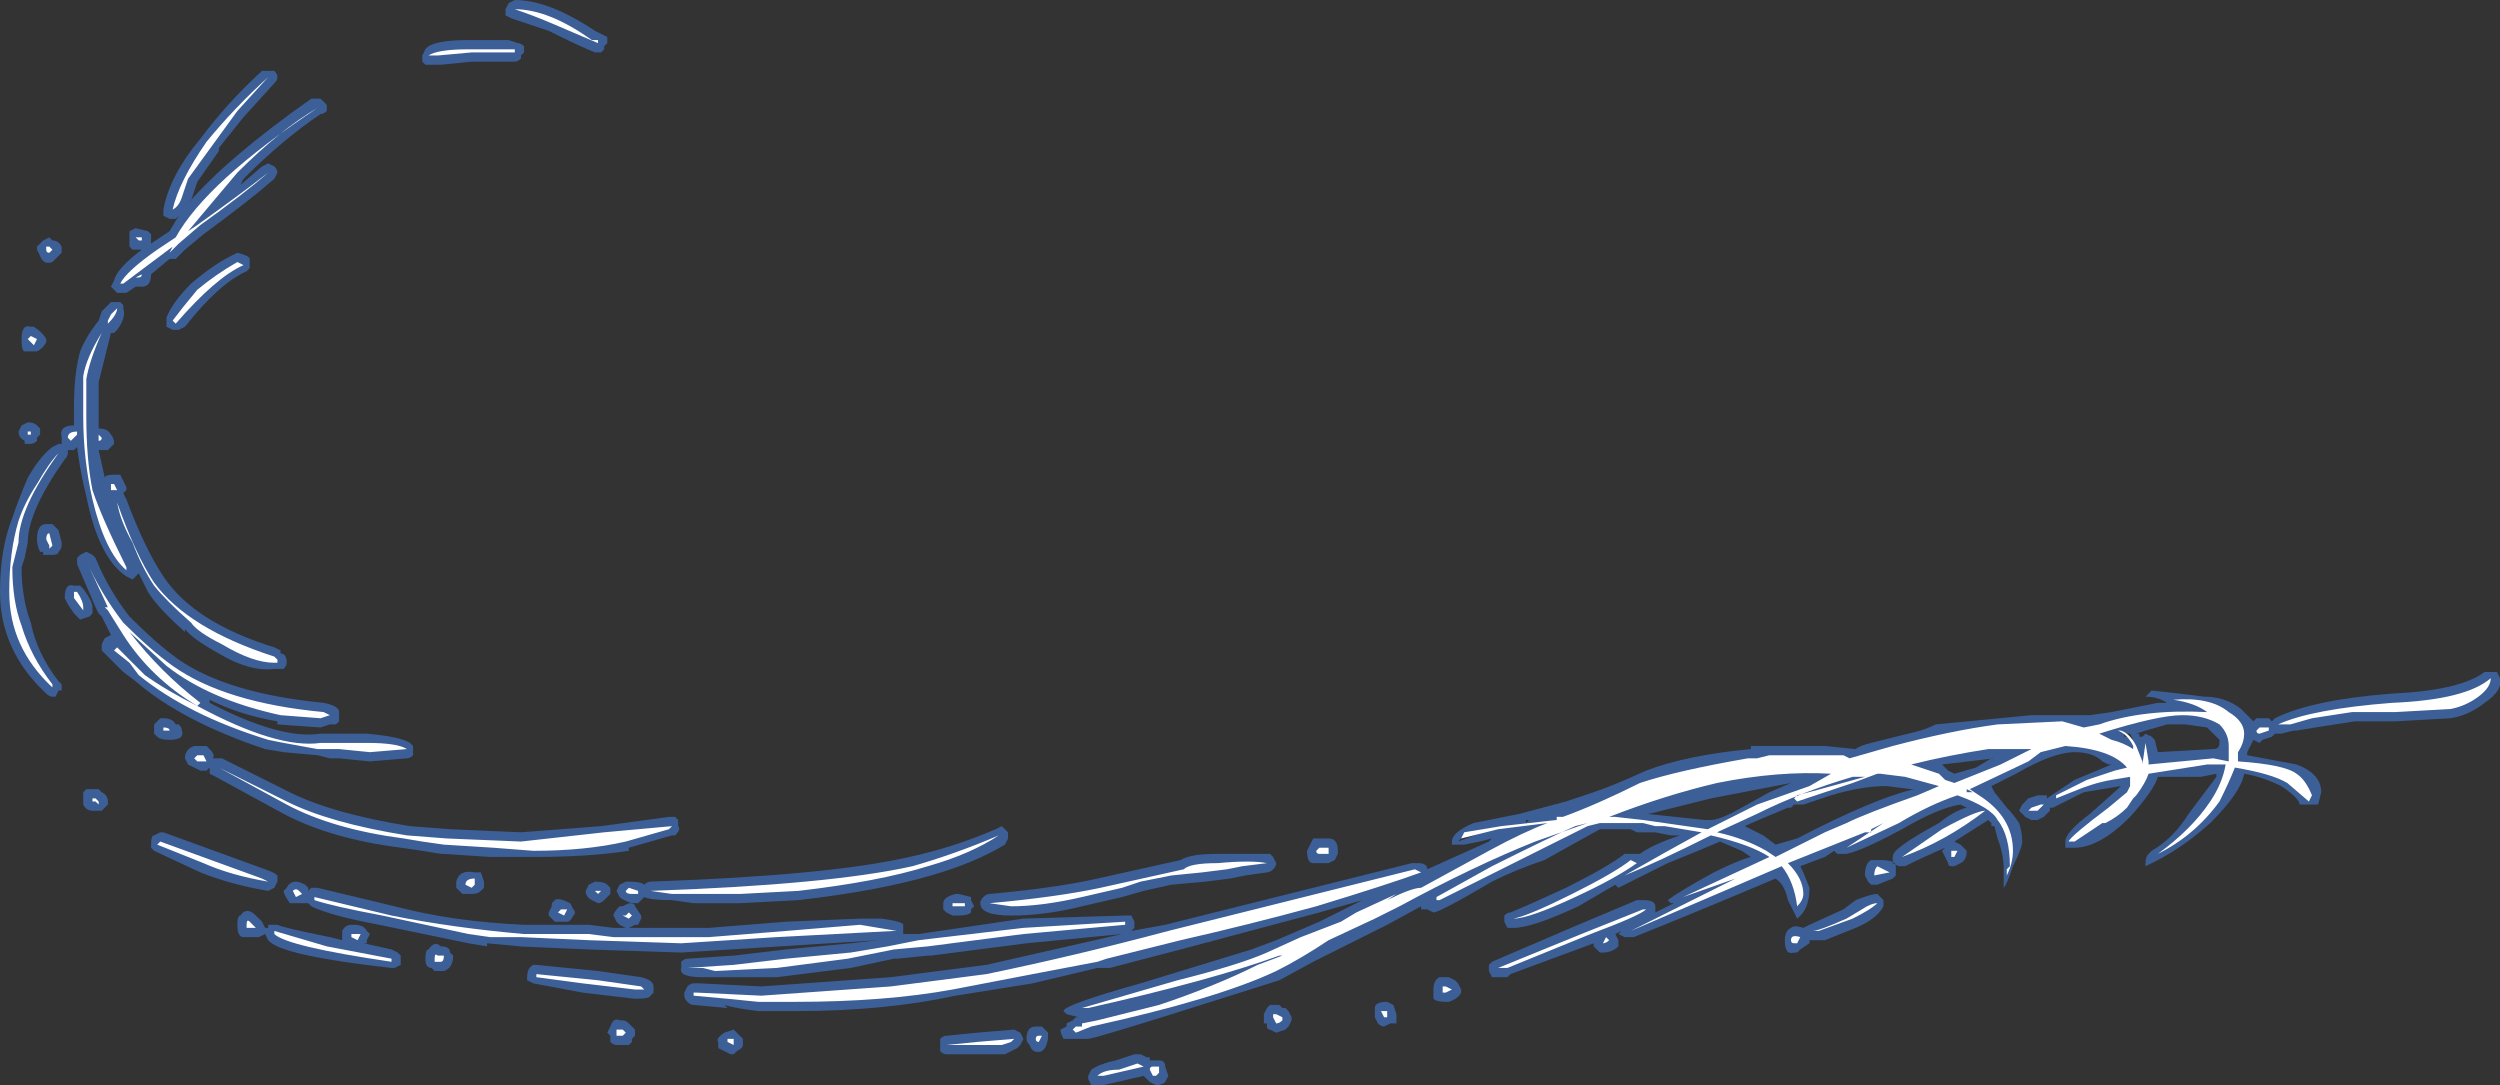 <?xml version="1.0" encoding="UTF-8" standalone="no"?>
<svg xmlns:ffdec="https://www.free-decompiler.com/flash" xmlns:xlink="http://www.w3.org/1999/xlink" ffdec:objectType="shape" height="17.6px" width="40.55px" xmlns="http://www.w3.org/2000/svg">
  <rect width="100%" height="100%" fill="#333333" stroke="none"/>
  <g transform="matrix(1.0, 0.0, 0.0, 1.0, 10.45, 21.1)">
    <path d="M5.9 -7.6 L5.9 -7.5 5.85 -7.4 Q5.35 -7.1 4.65 -6.9 3.8 -6.65 2.5 -6.5 L1.55 -6.45 0.8 -6.45 0.45 -6.5 Q0.1 -6.5 0.0 -6.55 L-0.1 -6.45 -0.2 -6.45 Q-0.35 -6.5 -0.4 -6.55 L-0.45 -6.65 -0.4 -6.75 -0.3 -6.8 -0.25 -6.8 Q-0.05 -6.8 0.0 -6.75 0.05 -6.8 0.1 -6.8 3.0 -6.9 4.3 -7.2 5.0 -7.35 5.7 -7.65 L5.8 -7.7 5.9 -7.6 M9.3 -7.25 L10.15 -7.25 10.2 -7.2 10.25 -7.1 Q10.25 -7.05 10.2 -7.0 10.15 -6.95 10.1 -6.95 L9.75 -6.9 9.5 -6.85 9.1 -6.8 8.55 -6.75 8.1 -6.65 7.75 -6.55 7.1 -6.4 Q6.5 -6.25 5.95 -6.25 5.45 -6.25 5.45 -6.45 5.45 -6.5 5.5 -6.55 5.55 -6.6 5.6 -6.6 6.7 -6.7 7.35 -6.85 L8.7 -7.15 Q8.85 -7.25 9.3 -7.25 M10.85 -7.5 L11.1 -7.5 Q11.25 -7.5 11.25 -7.3 L11.25 -7.25 11.2 -7.15 11.1 -7.1 10.85 -7.1 Q10.75 -7.1 10.75 -7.3 L10.85 -7.5 M0.45 -7.55 L-0.25 -7.35 -0.25 -7.3 Q-0.9 -7.2 -1.8 -7.2 L-2.5 -7.2 -3.25 -7.25 -3.3 -7.25 -3.6 -7.3 -3.95 -7.35 Q-5.1 -7.5 -5.85 -7.9 L-6.95 -8.5 -7.05 -8.55 -7.05 -8.65 -7.1 -8.6 -7.2 -8.6 -7.4 -8.7 -7.45 -8.8 Q-7.45 -8.95 -7.3 -9.0 L-7.1 -9.0 -7.05 -8.95 Q-6.95 -8.85 -7.0 -8.8 L-6.85 -8.8 -5.75 -8.25 Q-5.05 -7.9 -3.8 -7.7 L-3.15 -7.65 -2.0 -7.6 -0.7 -7.7 0.4 -7.85 0.5 -7.85 0.55 -7.8 0.55 -7.7 Q0.6 -7.65 0.5 -7.55 L0.45 -7.55 M5.35 -6.4 L5.3 -6.35 5.3 -6.3 Q5.25 -6.25 5.1 -6.25 L5.0 -6.25 4.9 -6.3 4.85 -6.35 4.85 -6.45 Q4.85 -6.55 5.05 -6.6 L5.1 -6.6 5.3 -6.55 5.3 -6.5 5.35 -6.4 M4.6 -5.6 L4.1 -5.55 4.05 -5.55 3.35 -5.4 2.15 -5.25 0.95 -5.25 Q0.55 -5.25 0.6 -5.4 0.6 -5.45 0.6 -5.5 0.65 -5.55 0.7 -5.55 L1.45 -5.6 2.3 -5.7 3.35 -5.8 3.8 -5.85 0.6 -5.65 -0.9 -5.7 -2.05 -5.75 -2.0 -5.75 -2.55 -5.8 -2.55 -5.75 -2.85 -5.8 -4.3 -6.1 Q-5.1 -6.25 -5.4 -6.4 L-5.45 -6.45 -5.75 -6.45 Q-5.85 -6.6 -5.85 -6.65 L-5.8 -6.7 Q-5.75 -6.8 -5.65 -6.8 -5.6 -6.8 -5.5 -6.75 L-5.45 -6.7 -5.45 -6.65 -5.4 -6.7 -5.3 -6.7 -4.05 -6.4 Q-3.1 -6.15 -1.95 -6.1 L-0.9 -6.1 -0.5 -6.05 -0.3 -6.05 -0.4 -6.1 -0.45 -6.15 -0.5 -6.25 Q-0.5 -6.3 -0.4 -6.4 L-0.35 -6.4 -0.25 -6.45 Q-0.15 -6.45 -0.15 -6.4 L-0.05 -6.25 -0.05 -6.2 -0.1 -6.1 -0.15 -6.1 -0.25 -6.05 1.05 -6.05 2.3 -6.15 3.5 -6.2 3.85 -6.2 Q4.2 -6.15 4.2 -6.1 L4.2 -5.95 4.45 -5.95 6.15 -6.2 7.8 -6.25 7.9 -6.25 7.95 -6.15 7.95 -6.05 7.9 -6.0 8.45 -6.1 12.45 -7.1 12.55 -7.1 Q12.7 -7.1 12.7 -7.0 L13.7 -7.45 13.75 -7.5 13.55 -7.45 13.3 -7.4 13.1 -7.4 13.1 -7.45 Q13.1 -7.6 13.45 -7.75 L14.2 -7.9 14.95 -8.1 15.4 -8.25 Q15.7 -8.35 16.25 -8.6 16.9 -8.85 17.95 -8.95 L17.95 -9.0 19.15 -9.0 19.65 -8.95 Q19.7 -9.0 19.9 -9.05 L20.5 -9.2 Q20.75 -9.25 20.95 -9.35 L22.5 -9.5 23.45 -9.5 23.8 -9.55 24.55 -9.7 24.7 -9.7 Q24.55 -9.8 24.35 -9.8 L24.45 -9.9 24.9 -9.85 25.3 -9.8 Q25.65 -9.8 25.9 -9.6 L26.1 -9.4 26.15 -9.45 26.35 -9.45 26.4 -9.4 26.45 -9.45 Q27.05 -9.75 28.35 -9.85 29.45 -9.9 29.85 -10.2 L30.05 -10.2 30.1 -10.1 Q30.15 -9.9 29.85 -9.7 29.6 -9.5 29.3 -9.45 L28.4 -9.4 27.75 -9.4 27.1 -9.3 26.8 -9.25 26.75 -9.25 26.55 -9.2 26.45 -9.2 26.4 -9.15 26.25 -9.1 26.2 -9.05 26.1 -9.1 26.0 -8.9 26.0 -8.85 26.8 -8.7 Q27.2 -8.55 27.2 -8.25 L27.15 -8.05 26.85 -8.05 Q26.85 -8.15 26.55 -8.35 26.25 -8.5 25.95 -8.55 25.9 -8.25 25.4 -7.75 24.9 -7.3 24.35 -7.05 L24.35 -7.1 Q24.35 -7.2 24.4 -7.25 L24.45 -7.3 Q24.8 -7.5 25.05 -7.9 L25.5 -8.5 25.5 -8.55 25.25 -8.5 24.55 -8.5 Q24.5 -8.3 24.1 -7.85 23.6 -7.35 23.2 -7.35 L23.05 -7.35 23.05 -7.45 Q23.05 -7.6 23.45 -7.9 L23.9 -8.3 23.95 -8.35 23.35 -8.25 22.85 -8.0 22.8 -8.0 22.8 -7.95 22.7 -7.85 22.6 -7.8 22.5 -7.8 22.4 -7.85 22.3 -7.95 22.35 -8.05 22.45 -8.15 22.6 -8.2 22.75 -8.2 22.75 -8.15 23.2 -8.45 23.8 -8.7 23.75 -8.7 23.65 -8.75 Q23.5 -8.9 23.2 -8.9 22.85 -8.9 22.25 -8.55 L21.85 -8.35 21.9 -8.25 22.1 -8.0 Q22.2 -7.9 22.3 -7.75 22.35 -7.6 22.35 -7.45 22.35 -7.35 22.2 -7.05 22.1 -6.75 22.05 -6.7 22.05 -6.75 22.05 -6.85 L22.05 -7.0 Q22.05 -7.25 21.95 -7.5 L21.9 -7.7 21.85 -7.7 21.85 -7.75 21.8 -7.8 21.25 -7.45 21.35 -7.4 21.45 -7.3 Q21.45 -7.15 21.35 -7.1 L21.25 -7.05 21.2 -7.05 Q21.15 -7.05 21.15 -7.1 L21.05 -7.3 21.1 -7.35 Q20.75 -7.2 20.45 -7.05 L20.35 -7.05 20.25 -7.1 20.25 -7.2 Q20.25 -7.25 20.3 -7.3 20.45 -7.45 21.0 -7.75 21.25 -7.95 21.45 -8.0 L21.35 -8.05 Q21.0 -8.0 20.4 -7.65 19.75 -7.3 19.5 -7.25 L19.35 -7.25 19.3 -7.3 19.15 -7.2 18.75 -7.05 18.8 -6.95 18.9 -6.7 Q18.9 -6.35 18.7 -6.2 L18.55 -6.5 Q18.5 -6.75 18.35 -6.85 17.05 -6.3 16.05 -5.9 L15.9 -5.9 15.8 -5.95 15.85 -6.0 15.75 -5.95 15.8 -5.85 15.8 -5.75 Q15.7 -5.65 15.55 -5.65 L15.5 -5.65 15.4 -5.75 15.4 -5.8 14.05 -5.3 14.0 -5.25 13.75 -5.25 13.7 -5.35 Q13.7 -5.4 13.7 -5.45 L13.75 -5.5 15.15 -6.1 16.1 -6.5 16.2 -6.5 Q16.4 -6.5 16.4 -6.4 L16.4 -6.3 16.7 -6.45 16.65 -6.45 16.6 -6.5 Q16.8 -6.65 17.35 -6.95 17.75 -7.15 17.95 -7.2 L17.8 -7.3 17.45 -7.45 Q17.1 -7.3 16.6 -7.1 L15.8 -6.7 15.75 -6.75 15.15 -6.4 Q14.4 -6.05 14.1 -6.05 14.05 -6.05 14.0 -6.05 L13.95 -6.15 Q13.95 -6.2 13.95 -6.25 14.0 -6.3 14.05 -6.3 14.3 -6.4 14.95 -6.7 15.65 -7.05 15.9 -7.25 L16.15 -7.25 Q16.35 -7.4 16.8 -7.55 L16.75 -7.55 Q16.7 -7.55 16.65 -7.55 L16.4 -7.6 16.1 -7.6 16.0 -7.65 15.5 -7.65 14.6 -7.15 Q14.15 -7.0 13.75 -6.8 12.9 -6.3 12.8 -6.3 L12.7 -6.35 12.6 -6.35 12.6 -6.4 12.05 -6.1 10.85 -5.5 10.3 -5.2 9.35 -4.9 Q7.3 -4.25 7.2 -4.25 L6.8 -4.25 Q6.75 -4.35 6.75 -4.4 L6.85 -4.45 6.85 -4.5 6.95 -4.55 7.0 -4.6 7.05 -4.6 6.85 -4.65 6.8 -4.7 Q6.8 -4.8 8.05 -5.15 L9.85 -5.7 10.25 -5.85 10.95 -6.15 11.65 -6.5 10.95 -6.3 8.7 -5.7 7.55 -5.4 7.35 -5.4 6.3 -5.15 5.05 -4.95 Q3.9 -4.7 2.45 -4.7 L1.85 -4.7 Q1.45 -4.75 1.3 -4.8 L1.35 -4.75 0.8 -4.8 Q0.75 -4.8 0.7 -4.85 0.65 -4.9 0.65 -4.95 L0.65 -5.0 0.7 -5.1 Q0.75 -5.15 0.8 -5.15 L0.9 -5.15 1.9 -5.1 4.0 -5.25 5.55 -5.45 7.75 -5.95 6.2 -5.8 4.65 -5.6 4.6 -5.6 M5.4 -4.35 L6.0 -4.4 6.1 -4.35 6.15 -4.25 6.1 -4.15 6.05 -4.1 5.85 -4.0 4.9 -4.0 Q4.85 -4.0 4.8 -4.05 4.8 -4.1 4.8 -4.15 L4.8 -4.25 Q4.85 -4.3 4.9 -4.3 L5.4 -4.35 M0.15 -5.0 L0.1 -4.95 Q0.1 -4.9 -0.15 -4.9 L-1.0 -5.0 -1.8 -5.15 -1.9 -5.2 -1.9 -5.25 Q-1.9 -5.4 -1.8 -5.45 L-1.75 -5.45 -0.75 -5.35 -0.05 -5.25 Q0.15 -5.2 0.15 -5.1 L0.15 -5.0 M1.2 -4.1 L1.2 -4.2 Q1.15 -4.25 1.3 -4.35 L1.45 -4.4 1.6 -4.25 1.6 -4.15 Q1.6 -4.1 1.5 -4.05 L1.45 -4.0 1.4 -4.0 1.2 -4.1 M10.05 -4.5 L10.05 -4.65 10.1 -4.75 10.15 -4.8 10.3 -4.8 10.35 -4.75 10.4 -4.75 10.45 -4.7 10.5 -4.6 10.5 -4.55 10.45 -4.45 10.4 -4.4 10.25 -4.35 10.15 -4.4 Q10.1 -4.4 10.1 -4.45 L10.1 -4.5 10.05 -4.5 M6.5 -4.4 L6.55 -4.35 6.55 -4.3 Q6.55 -4.2 6.5 -4.1 L6.45 -4.05 Q6.3 -4.0 6.25 -4.15 6.2 -4.2 6.2 -4.25 6.2 -4.45 6.35 -4.45 L6.45 -4.45 6.5 -4.4 M7.2 -3.65 L7.25 -3.75 Q7.4 -3.85 7.65 -3.9 L7.95 -4.0 8.05 -4.0 8.15 -3.95 8.2 -3.95 8.2 -3.9 8.35 -3.9 Q8.45 -3.9 8.45 -3.8 L8.5 -3.65 8.45 -3.55 Q8.4 -3.5 8.3 -3.5 L8.2 -3.55 8.1 -3.65 7.45 -3.5 7.25 -3.5 7.2 -3.6 7.2 -3.65 M6.95 -4.4 L6.95 -4.4 M8.35 -3.9 L8.35 -3.9 M19.6 -8.95 L19.6 -8.95 M18.6 -8.4 L17.3 -8.15 16.3 -7.9 16.25 -7.9 17.2 -7.8 17.3 -7.8 Q17.45 -7.8 17.8 -8.0 L18.25 -8.25 18.6 -8.4 M18.55 -8.0 Q17.95 -7.75 17.85 -7.7 L18.15 -7.55 18.35 -7.4 18.7 -7.5 Q19.95 -8.15 20.6 -8.3 L20.55 -8.3 20.15 -8.35 Q19.75 -8.35 19.25 -8.2 L18.8 -8.05 18.65 -8.05 18.6 -8.0 18.55 -8.0 M19.95 -7.15 L20.05 -7.15 Q20.3 -7.15 20.3 -7.05 L20.3 -6.9 20.25 -6.85 20.0 -6.75 19.9 -6.75 19.85 -6.8 19.8 -6.9 Q19.8 -7.1 19.9 -7.15 L19.95 -7.15 M21.15 -8.6 L21.25 -8.55 21.6 -8.65 21.85 -8.8 21.9 -8.8 21.05 -8.7 21.15 -8.6 M13.2 -7.45 L13.6 -7.6 13.95 -7.7 14.05 -7.7 13.6 -7.65 Q13.3 -7.55 13.25 -7.5 L13.2 -7.45 M14.3 -7.8 L14.3 -7.75 14.35 -7.8 14.3 -7.8 M15.5 -7.6 L15.5 -7.6 M12.9 -5.25 L13.05 -5.25 13.15 -5.2 13.2 -5.15 13.25 -5.05 13.25 -5.0 Q13.2 -4.9 13.05 -4.85 L13.0 -4.85 Q12.85 -4.85 12.8 -4.9 12.8 -4.95 12.8 -5.05 12.8 -5.2 12.9 -5.25 M11.85 -4.6 L11.85 -4.75 Q11.85 -4.85 12.05 -4.85 L12.15 -4.8 12.2 -4.65 12.2 -4.5 12.1 -4.5 12.0 -4.45 Q11.95 -4.45 11.9 -4.5 L11.85 -4.6 M19.65 -6.5 Q19.9 -6.6 20.0 -6.6 L20.1 -6.5 20.1 -6.4 Q20.0 -6.2 19.65 -6.05 L19.15 -5.85 18.9 -5.85 18.9 -5.8 18.75 -5.7 18.7 -5.65 18.65 -5.65 Q18.5 -5.6 18.5 -5.85 18.5 -6.0 18.6 -6.05 18.65 -6.1 18.8 -6.05 L18.9 -6.1 19.45 -6.35 19.65 -6.5 M24.7 -9.35 L24.35 -9.25 24.2 -9.2 24.25 -9.2 24.25 -9.15 24.3 -9.15 24.35 -9.2 24.45 -9.15 24.5 -9.1 24.55 -8.9 25.45 -8.95 Q25.55 -8.95 25.55 -9.05 L25.55 -9.1 25.35 -9.3 25.0 -9.35 24.7 -9.35 M25.05 -9.7 L25.05 -9.7 M24.1 -9.2 L24.0 -9.2 24.0 -9.15 24.05 -9.15 24.15 -9.1 24.1 -9.2 M-6.0 -19.95 Q-5.95 -19.9 -5.95 -19.85 -5.95 -19.8 -6.0 -19.75 L-6.5 -19.2 -6.9 -18.7 -6.9 -18.65 -7.25 -18.15 -7.35 -17.85 -7.4 -17.8 Q-6.75 -18.55 -5.4 -19.5 L-5.25 -19.5 -5.15 -19.4 -5.15 -19.3 Q-5.2 -19.25 -5.25 -19.25 -5.85 -18.85 -6.5 -18.2 L-6.55 -18.1 -6.2 -18.4 -6.1 -18.45 -6.0 -18.4 Q-5.95 -18.35 -5.95 -18.3 L-6.0 -18.2 Q-6.4 -17.85 -7.15 -17.3 L-7.45 -17.05 -7.6 -16.9 -7.7 -16.9 -8.0 -16.65 Q-8.0 -16.45 -8.15 -16.45 L-8.25 -16.45 -8.4 -16.35 -8.55 -16.35 -8.65 -16.45 -8.6 -16.55 Q-8.55 -16.75 -8.15 -17.05 L-8.3 -17.05 -8.35 -17.1 Q-8.35 -17.15 -8.35 -17.25 L-8.35 -17.35 -8.25 -17.4 -8.05 -17.35 -8.0 -17.3 -8.0 -17.25 Q-8.0 -17.2 -8.0 -17.15 L-7.7 -17.35 -7.55 -17.6 -7.6 -17.55 -7.7 -17.55 -7.8 -17.6 -7.8 -17.7 Q-7.7 -18.25 -7.2 -18.85 -6.75 -19.45 -6.2 -19.95 L-6.0 -19.95 M-9.8 -17.15 L-9.75 -17.2 -9.65 -17.25 -9.6 -17.2 Q-9.5 -17.2 -9.45 -17.1 L-9.45 -17.0 -9.6 -16.85 Q-9.75 -16.8 -9.8 -16.95 L-9.85 -17.05 -9.85 -17.1 -9.8 -17.15 M-8.85 -15.9 L-8.8 -16.05 -8.65 -16.2 -8.5 -16.2 -8.45 -16.15 -8.45 -16.1 Q-8.4 -15.95 -8.55 -15.75 L-8.6 -15.7 -8.65 -15.7 -8.85 -14.9 -8.85 -14.15 Q-8.7 -14.15 -8.65 -14.05 -8.6 -14.0 -8.6 -13.9 L-8.7 -13.8 -8.85 -13.8 -8.75 -13.35 Q-8.75 -13.4 -8.6 -13.4 L-8.5 -13.4 -8.4 -13.2 -8.4 -13.15 -8.45 -13.1 -8.4 -13.0 Q-8.1 -12.2 -7.8 -11.75 -7.3 -11.0 -6.0 -10.6 L-5.9 -10.55 -5.9 -10.5 Q-5.8 -10.5 -5.8 -10.35 -5.8 -10.3 -5.85 -10.25 -5.9 -10.25 -5.95 -10.25 L-6.0 -10.25 Q-6.4 -10.2 -6.9 -10.5 -7.35 -10.75 -7.45 -10.9 L-7.45 -10.85 Q-7.9 -11.25 -8.05 -11.5 L-8.2 -11.8 -8.3 -11.7 -8.4 -11.75 Q-8.85 -12.05 -9.05 -13.05 -9.15 -13.45 -9.2 -13.85 L-9.2 -13.85 -9.25 -13.8 -9.35 -13.8 -9.35 -13.75 Q-9.35 -13.7 -9.4 -13.65 -10.0 -12.8 -10.0 -12.3 L-10.05 -12.05 -10.1 -11.9 Q-10.1 -11.4 -9.95 -11.0 -9.85 -10.5 -9.5 -10.05 L-9.45 -10.0 -9.45 -9.9 -9.5 -9.9 -9.55 -9.8 -9.6 -9.8 Q-9.65 -9.8 -9.7 -9.85 -10.45 -10.55 -10.45 -11.5 -10.45 -12.2 -10.25 -12.7 -10.15 -13.0 -10.0 -13.35 -9.8 -13.7 -9.6 -13.85 L-9.5 -13.9 -9.45 -13.9 -9.45 -14.0 Q-9.5 -14.2 -9.25 -14.2 L-9.25 -14.5 Q-9.25 -15.05 -9.15 -15.4 -9.05 -15.65 -8.85 -15.9 M-9.7 -15.55 Q-9.75 -15.45 -9.85 -15.4 L-10.05 -15.4 Q-10.1 -15.4 -10.1 -15.6 -10.1 -15.85 -9.95 -15.8 L-9.9 -15.8 Q-9.75 -15.7 -9.7 -15.6 L-9.7 -15.55 M-10.0 -14.25 Q-9.9 -14.25 -9.85 -14.2 L-9.8 -14.15 -9.8 -14.05 -9.85 -14.0 -9.85 -13.95 Q-9.9 -13.9 -9.95 -13.9 L-10.05 -13.9 -10.05 -13.95 Q-10.15 -14.0 -10.15 -14.1 L-10.1 -14.2 -10.0 -14.25 M-8.8 -14.15 L-8.8 -14.15 M-6.4 -16.9 L-6.4 -16.75 -6.45 -16.7 Q-6.9 -16.5 -7.45 -15.8 L-7.55 -15.75 -7.65 -15.75 -7.75 -15.8 -7.75 -15.95 Q-7.65 -16.2 -7.35 -16.5 -7.0 -16.8 -6.7 -16.95 L-6.6 -17.0 Q-6.4 -16.95 -6.4 -16.9 M-0.8 -20.25 Q-1.05 -20.35 -1.55 -20.6 L-2.15 -20.8 -2.25 -20.85 -2.25 -20.95 -2.2 -21.05 -2.1 -21.1 Q-1.55 -21.1 -0.8 -20.6 L-0.6 -20.5 -0.6 -20.4 -0.65 -20.35 -0.65 -20.3 -0.7 -20.25 -0.8 -20.25 M-1.95 -20.35 L-1.95 -20.25 -2.0 -20.2 -2.0 -20.15 Q-2.05 -20.1 -2.1 -20.1 L-2.8 -20.1 -3.3 -20.05 -3.55 -20.05 -3.6 -20.1 -3.6 -20.2 -3.55 -20.3 Q-3.45 -20.45 -2.85 -20.45 L-2.2 -20.45 -2.05 -20.4 Q-2.0 -20.4 -1.95 -20.35 M-3.75 -9.0 L-3.75 -8.85 Q-3.8 -8.8 -3.85 -8.8 L-4.45 -8.75 -4.95 -8.8 -5.1 -8.8 -5.3 -8.85 -5.85 -8.9 -6.15 -8.95 Q-7.5 -9.4 -8.25 -10.05 L-8.45 -10.2 -8.8 -10.55 -8.8 -10.65 -8.75 -10.75 -8.65 -10.8 -8.8 -11.1 -8.85 -11.15 -8.9 -11.25 -9.2 -11.95 -9.2 -12.05 -9.15 -12.1 -9.05 -12.15 -8.95 -12.1 -8.9 -12.05 Q-8.7 -11.55 -8.35 -11.1 -7.9 -10.65 -7.55 -10.4 -6.75 -9.85 -5.2 -9.7 -4.95 -9.65 -4.95 -9.55 L-4.95 -9.4 -5.0 -9.35 -5.1 -9.35 -5.25 -9.3 -5.95 -9.35 -5.95 -9.4 Q-6.55 -9.5 -7.05 -9.75 L-7.05 -9.7 Q-5.9 -9.1 -5.25 -9.2 L-4.5 -9.2 Q-3.95 -9.15 -3.8 -9.05 L-3.75 -9.0 M-9.6 -12.6 L-9.5 -12.5 -9.45 -12.3 -9.45 -12.25 Q-9.45 -12.2 -9.5 -12.15 -9.5 -12.1 -9.6 -12.1 L-9.75 -12.1 -9.75 -12.15 -9.8 -12.15 Q-9.85 -12.25 -9.85 -12.35 -9.85 -12.6 -9.7 -12.6 L-9.6 -12.6 M-9.2 -11.6 L-9.15 -11.6 -9.1 -11.55 Q-8.95 -11.35 -8.95 -11.25 L-8.95 -11.15 -9.0 -11.1 -9.15 -11.05 -9.25 -11.15 -9.35 -11.3 -9.4 -11.4 Q-9.4 -11.65 -9.25 -11.6 L-9.2 -11.6 M-9.1 -8.15 L-9.1 -8.25 -9.05 -8.3 -8.85 -8.3 -8.8 -8.25 Q-8.7 -8.2 -8.7 -8.1 L-8.7 -8.05 -8.8 -7.95 -8.95 -7.95 Q-9.05 -7.95 -9.1 -8.05 L-9.1 -8.15 M-7.6 -9.35 L-7.55 -9.35 Q-7.5 -9.3 -7.5 -9.25 -7.45 -9.1 -7.7 -9.1 -7.85 -9.1 -7.9 -9.15 L-7.95 -9.2 -7.95 -9.35 -7.85 -9.45 -7.8 -9.45 Q-7.65 -9.45 -7.6 -9.35 M-7.95 -7.55 L-7.85 -7.6 -7.8 -7.6 -6.15 -7.0 Q-6.0 -6.95 -5.95 -6.9 L-5.95 -6.8 -6.0 -6.7 -6.1 -6.65 Q-6.7 -6.75 -7.2 -6.95 L-7.95 -7.3 -8.0 -7.35 -8.0 -7.4 Q-8.0 -7.55 -7.95 -7.55 M-6.05 -6.1 L-5.95 -6.1 Q-5.85 -6.05 -5.1 -5.9 L-4.9 -5.85 -4.9 -6.0 Q-4.85 -6.1 -4.75 -6.1 L-4.7 -6.1 Q-4.55 -6.1 -4.5 -6.0 L-4.45 -5.95 -4.5 -5.85 -4.5 -5.8 -4.55 -5.8 -4.1 -5.7 -4.0 -5.65 -3.95 -5.6 -3.95 -5.55 Q-3.95 -5.5 -3.95 -5.45 L-4.05 -5.4 -4.1 -5.4 Q-5.9 -5.6 -6.1 -5.85 L-6.15 -5.95 -6.25 -5.9 -6.5 -5.9 Q-6.6 -5.9 -6.6 -6.1 -6.6 -6.25 -6.55 -6.25 -6.45 -6.4 -6.3 -6.25 L-6.2 -6.15 -6.15 -6.05 -6.1 -6.05 -6.1 -6.1 -6.05 -6.1 M-0.55 -6.7 L-0.55 -6.6 -0.65 -6.5 Q-0.7 -6.45 -0.75 -6.45 L-0.85 -6.5 Q-0.95 -6.55 -0.95 -6.65 L-0.9 -6.75 -0.8 -6.8 Q-0.65 -6.8 -0.6 -6.75 L-0.55 -6.7 M-1.15 -6.35 Q-1.1 -6.3 -1.15 -6.25 -1.2 -6.15 -1.25 -6.15 L-1.45 -6.15 -1.55 -6.25 -1.55 -6.3 -1.5 -6.4 -1.5 -6.45 -1.45 -6.5 Q-1.4 -6.55 -1.2 -6.45 L-1.15 -6.35 M-2.65 -6.95 L-2.6 -6.8 -2.6 -6.7 -2.65 -6.65 Q-2.7 -6.6 -2.8 -6.6 L-2.95 -6.6 -3.05 -6.7 -3.05 -6.8 Q-3.0 -7.0 -2.75 -6.95 L-2.65 -6.95 M-0.35 -4.55 Q-0.3 -4.55 -0.25 -4.5 -0.2 -4.45 -0.15 -4.4 L-0.15 -4.3 -0.2 -4.25 -0.2 -4.2 -0.25 -4.15 -0.45 -4.15 Q-0.5 -4.15 -0.55 -4.2 L-0.55 -4.3 -0.6 -4.35 -0.55 -4.45 Q-0.5 -4.6 -0.4 -4.55 L-0.35 -4.55 M-3.5 -5.7 Q-3.4 -5.85 -3.3 -5.75 -3.15 -5.75 -3.15 -5.65 L-3.1 -5.6 Q-3.1 -5.4 -3.25 -5.35 L-3.4 -5.35 -3.45 -5.4 Q-3.55 -5.4 -3.55 -5.55 -3.55 -5.7 -3.5 -5.7" fill="#437edb" fill-opacity="0.6" fill-rule="evenodd" stroke="none"/>
    <path d="M10.1 -7.1 L9.7 -7.05 9.45 -7.0 9.05 -6.95 8.55 -6.9 8.05 -6.8 7.75 -6.7 7.1 -6.55 Q6.45 -6.4 5.95 -6.4 L5.6 -6.45 Q6.7 -6.55 7.4 -6.7 L8.75 -7.0 Q8.85 -7.1 9.3 -7.1 9.85 -7.15 10.1 -7.1 M11.1 -7.35 L11.1 -7.25 10.95 -7.25 Q10.9 -7.25 10.9 -7.3 L10.95 -7.35 11.1 -7.35 M0.4 -7.65 L-0.3 -7.45 Q-0.95 -7.3 -1.8 -7.3 L-2.45 -7.35 -3.25 -7.4 -3.6 -7.45 -3.9 -7.5 Q-5.05 -7.65 -5.8 -8.05 L-6.9 -8.65 -5.8 -8.1 Q-5.1 -7.75 -3.85 -7.55 L-3.2 -7.5 -2.0 -7.45 -0.65 -7.6 0.45 -7.7 0.4 -7.65 M5.2 -6.45 L5.2 -6.4 5.0 -6.4 5.0 -6.45 5.2 -6.45 M3.8 -6.05 L4.1 -6.0 4.05 -6.0 2.15 -5.9 0.6 -5.8 -0.9 -5.85 -2.0 -5.9 -2.5 -5.9 -2.85 -5.95 -4.25 -6.25 Q-5.05 -6.4 -5.35 -6.5 L-5.35 -6.55 -4.1 -6.25 Q-3.1 -6.05 -1.95 -5.95 L-0.9 -5.95 -0.5 -5.9 1.05 -5.9 2.3 -6.0 3.5 -6.1 3.8 -6.05 M3.3 -5.55 L2.15 -5.4 1.15 -5.35 0.95 -5.4 0.7 -5.4 1.45 -5.45 2.3 -5.55 3.35 -5.65 3.95 -5.75 4.45 -5.85 6.15 -6.05 7.8 -6.15 7.8 -6.1 6.15 -5.95 4.6 -5.75 4.05 -5.7 3.3 -5.55 M5.4 -4.2 L6.0 -4.25 5.95 -4.2 5.8 -4.15 4.9 -4.15 5.4 -4.2 M5.55 -5.3 Q7.0 -5.6 8.5 -6.0 L12.5 -7.0 12.6 -6.95 Q12.05 -6.75 10.9 -6.4 9.8 -6.1 8.7 -5.85 L7.5 -5.55 7.35 -5.5 6.3 -5.3 5.0 -5.05 Q3.9 -4.85 2.45 -4.85 L1.85 -4.85 1.35 -4.9 0.8 -4.95 0.8 -5.0 0.85 -5.0 1.9 -4.95 4.0 -5.1 5.55 -5.3 M1.55 -6.6 L0.45 -6.6 0.1 -6.65 Q3.0 -6.75 4.35 -7.05 5.05 -7.25 5.75 -7.55 5.3 -7.25 4.6 -7.05 3.8 -6.8 2.5 -6.65 L1.55 -6.6 M1.35 -4.2 L1.35 -4.25 1.45 -4.25 1.45 -4.15 1.35 -4.2 M11.3 -6.15 L11.55 -6.3 12.2 -6.6 12.05 -6.5 Q12.45 -6.7 12.6 -6.7 L13.7 -7.3 Q14.25 -7.6 14.65 -7.75 L13.85 -7.65 13.25 -7.5 13.3 -7.6 13.9 -7.7 14.8 -7.8 14.8 -7.85 14.9 -7.85 Q15.45 -8.05 16.15 -8.4 16.75 -8.6 17.9 -8.8 L18.05 -8.8 18.25 -8.85 19.45 -8.85 19.55 -8.8 20.25 -9.0 Q21.2 -9.25 21.95 -9.35 L23.0 -9.4 23.35 -9.3 23.6 -9.35 Q24.3 -9.6 25.35 -9.55 25.15 -9.7 24.8 -9.75 25.4 -9.8 25.7 -9.55 25.95 -9.4 25.95 -9.2 25.95 -9.05 25.85 -8.9 L25.85 -8.75 Q26.6 -8.7 26.8 -8.55 26.95 -8.45 27.05 -8.2 L27.0 -8.1 26.65 -8.4 Q26.4 -8.55 25.8 -8.65 25.7 -8.4 25.55 -8.1 25.15 -7.55 24.55 -7.25 25.1 -7.65 25.4 -8.1 25.6 -8.4 25.65 -8.7 L25.35 -8.7 24.4 -8.55 Q24.35 -8.4 24.2 -8.2 L24.15 -8.15 24.05 -8.0 Q23.9 -7.85 23.7 -7.75 L23.65 -7.75 23.2 -7.45 23.1 -7.45 Q23.15 -7.55 23.75 -8.0 L24.05 -8.25 24.1 -8.35 24.1 -8.5 23.8 -8.45 Q23.5 -8.4 23.15 -8.25 L22.9 -8.15 22.9 -8.2 Q23.2 -8.35 23.4 -8.45 L23.85 -8.6 24.05 -8.65 Q23.8 -8.95 23.05 -9.0 L22.65 -8.9 22.45 -8.75 21.5 -8.3 21.65 -8.2 Q22.2 -7.85 22.2 -7.3 22.2 -7.1 22.1 -6.9 L22.1 -7.0 22.15 -7.05 Q22.15 -7.55 21.95 -7.8 21.85 -8.0 21.3 -8.2 20.85 -8.05 20.35 -7.75 L19.5 -7.35 20.1 -7.75 19.9 -7.65 19.9 -7.6 19.8 -7.6 18.55 -7.1 Q18.8 -6.85 18.8 -6.6 18.8 -6.5 18.7 -6.4 18.65 -6.8 18.45 -7.05 L16.0 -6.0 17.7 -6.85 16.85 -6.55 18.25 -7.2 Q17.95 -7.4 17.3 -7.55 16.4 -7.1 15.9 -6.9 16.6 -7.3 17.15 -7.6 L16.55 -7.7 16.4 -7.7 16.2 -7.75 15.5 -7.75 15.3 -7.7 12.9 -6.5 12.85 -6.5 12.85 -6.55 13.75 -7.05 Q14.75 -7.55 15.1 -7.7 L15.3 -7.75 14.45 -7.45 Q13.45 -7.05 12.25 -6.4 L11.85 -6.2 11.1 -5.85 Q10.65 -5.55 10.25 -5.35 9.3 -4.9 7.25 -4.45 L7.0 -4.35 6.95 -4.4 7.0 -4.45 7.1 -4.45 7.1 -4.5 7.35 -4.55 8.35 -4.8 Q9.25 -5.1 9.95 -5.45 L10.35 -5.6 10.3 -5.6 Q9.2 -5.2 7.2 -4.75 L7.1 -4.75 8.65 -5.2 Q9.65 -5.45 10.1 -5.65 L10.65 -5.9 11.3 -6.15 M10.25 -4.65 L10.35 -4.6 10.35 -4.55 Q10.3 -4.5 10.25 -4.5 L10.2 -4.6 10.2 -4.65 10.25 -4.65 M6.4 -4.2 Q6.35 -4.2 6.35 -4.25 6.35 -4.3 6.4 -4.3 L6.45 -4.3 6.4 -4.2 M7.35 -3.65 Q7.45 -3.75 7.7 -3.75 L8.0 -3.85 8.1 -3.8 7.45 -3.65 7.35 -3.65 M8.3 -3.8 L8.35 -3.8 8.35 -3.7 8.3 -3.65 8.25 -3.65 8.2 -3.75 Q8.2 -3.8 8.25 -3.8 L8.3 -3.8 M18.7 -8.2 Q18.9 -8.25 19.8 -8.5 L19.6 -8.5 Q18.75 -8.25 18.05 -7.9 L17.4 -7.6 Q17.85 -7.5 18.2 -7.3 L18.35 -7.2 19.15 -7.6 19.5 -7.75 Q19.8 -7.9 20.65 -8.2 L21.0 -8.35 20.45 -8.5 20.05 -8.55 20.0 -8.55 19.6 -8.4 18.7 -8.1 18.65 -8.15 18.7 -8.2 M19.25 -8.55 Q18.4 -8.6 17.4 -8.4 16.55 -8.2 15.65 -7.85 L15.75 -7.85 16.2 -7.8 17.25 -7.65 18.05 -8.05 18.9 -8.35 19.25 -8.55 M22.55 -8.95 L21.8 -8.95 Q21.15 -8.85 20.55 -8.7 L21.0 -8.55 Q21.05 -8.5 21.1 -8.45 L21.25 -8.4 22.0 -8.7 22.5 -8.95 22.55 -8.95 M21.5 -8.25 L21.55 -8.25 21.45 -8.3 21.45 -8.25 21.5 -8.25 M21.25 -7.2 L21.2 -7.2 21.2 -7.3 21.3 -7.3 21.25 -7.2 M21.05 -7.65 Q21.6 -7.95 21.75 -7.95 21.1 -7.45 20.4 -7.2 L21.05 -7.65 M22.7 -8.05 L22.6 -7.95 22.45 -7.95 22.5 -8.0 22.65 -8.05 22.7 -8.05 M15.5 -7.85 L15.5 -7.85 M16.1 -7.1 Q15.75 -6.85 15.1 -6.55 14.35 -6.2 14.1 -6.2 14.35 -6.25 15.05 -6.6 15.75 -6.95 16.0 -7.15 L16.1 -7.1 M16.25 -6.35 Q16.15 -6.25 15.35 -5.95 L14.0 -5.4 13.85 -5.4 15.2 -5.95 16.2 -6.35 16.25 -6.35 M15.55 -5.8 L15.6 -5.9 15.65 -5.85 Q15.6 -5.8 15.55 -5.8 M12.95 -5.1 L13.0 -5.1 13.1 -5.05 13.0 -5.0 12.95 -5.0 12.95 -5.1 M12.05 -4.6 L12.0 -4.6 11.95 -4.7 12.05 -4.7 12.05 -4.6 M19.95 -6.9 Q19.95 -7.0 20.0 -7.05 L20.2 -6.95 19.95 -6.9 M20.0 -6.45 Q19.9 -6.35 19.6 -6.2 L19.05 -6.0 18.95 -6.0 Q19.05 -6.0 19.5 -6.2 L19.75 -6.35 Q19.9 -6.45 20.0 -6.45 M18.75 -5.9 L18.7 -5.8 18.65 -5.8 Q18.6 -5.8 18.6 -5.85 18.6 -5.95 18.75 -5.9 M29.75 -9.8 Q29.55 -9.65 29.3 -9.6 L28.4 -9.55 27.7 -9.55 27.05 -9.45 26.7 -9.35 26.5 -9.35 Q27.05 -9.6 28.35 -9.7 29.55 -9.75 29.95 -10.1 29.95 -9.95 29.75 -9.8 M25.55 -9.35 Q25.3 -9.5 24.95 -9.5 24.55 -9.5 23.6 -9.2 L23.8 -9.1 Q24.0 -9.05 24.15 -8.95 L24.15 -9.0 Q24.05 -9.2 23.9 -9.25 L23.95 -9.25 Q24.1 -9.2 24.2 -9.0 L24.3 -8.75 24.3 -8.7 24.35 -9.05 24.4 -8.75 24.4 -8.7 25.45 -8.8 25.7 -8.75 25.7 -9.0 Q25.7 -9.2 25.55 -9.35 M23.35 -9.1 L23.35 -9.1 M26.35 -9.25 L26.2 -9.2 Q26.15 -9.2 26.15 -9.25 L26.2 -9.3 26.35 -9.3 26.35 -9.25 M-7.4 -18.2 L-7.5 -17.9 Q-7.55 -17.75 -7.65 -17.7 -7.55 -18.15 -7.1 -18.8 -6.65 -19.35 -6.1 -19.85 L-6.6 -19.3 -7.4 -18.2 M-9.65 -17.1 L-9.6 -17.05 -9.65 -17.0 Q-9.7 -17.0 -9.7 -17.05 L-9.7 -17.1 -9.65 -17.1 M-8.7 -15.85 L-8.7 -15.9 -8.65 -16.0 -8.55 -16.1 Q-8.55 -16.0 -8.7 -15.85 M-9.9 -15.5 L-10.0 -15.6 -9.95 -15.65 -9.85 -15.6 -9.9 -15.5 M-9.1 -15.0 Q-9.05 -15.3 -8.8 -15.7 -9.0 -15.25 -9.05 -14.95 L-9.05 -14.35 Q-9.05 -13.65 -8.95 -13.15 -8.8 -12.7 -8.4 -11.9 L-8.4 -11.85 Q-8.75 -12.15 -8.95 -13.0 -9.1 -13.65 -9.1 -14.35 L-9.1 -15.0 M-6.5 -16.8 Q-6.95 -16.6 -7.6 -15.85 L-7.65 -15.9 Q-7.5 -16.1 -7.25 -16.4 -6.95 -16.65 -6.6 -16.85 L-6.5 -16.8 M-7.65 -17.1 L-8.45 -16.5 -8.5 -16.5 Q-8.4 -16.7 -7.9 -17.05 L-7.6 -17.25 Q-7.1 -18.15 -5.3 -19.35 -5.9 -19.0 -6.6 -18.3 L-7.4 -17.35 -7.25 -17.45 Q-6.55 -17.95 -6.1 -18.3 -6.5 -17.95 -7.2 -17.45 L-7.55 -17.15 -7.7 -17.0 -7.65 -17.1 M-8.2 -17.2 L-8.25 -17.25 -8.15 -17.25 -8.15 -17.2 -8.2 -17.2 M-8.2 -16.6 L-8.25 -16.6 -8.15 -16.65 Q-8.15 -16.6 -8.2 -16.6 M-0.75 -20.45 L-0.75 -20.4 -1.45 -20.7 Q-1.8 -20.85 -2.1 -20.95 -1.55 -20.95 -0.85 -20.45 L-0.75 -20.45 M-2.25 -20.3 L-2.1 -20.3 -2.1 -20.25 -2.8 -20.25 -3.35 -20.2 -3.5 -20.2 Q-3.35 -20.3 -2.85 -20.3 L-2.25 -20.3 M-5.1 -9.5 L-5.25 -9.45 -5.9 -9.5 Q-7.05 -9.75 -7.75 -10.3 L-8.35 -10.85 Q-7.85 -10.2 -7.2 -9.7 L-7.25 -9.65 Q-8.0 -10.1 -8.45 -10.8 L-8.7 -11.2 -8.75 -11.25 -8.7 -11.25 -9.05 -12.0 Q-8.8 -11.45 -8.45 -11.0 -8.0 -10.55 -7.65 -10.3 -6.8 -9.7 -5.2 -9.55 L-5.1 -9.5 M-4.5 -9.05 Q-4.0 -9.05 -3.85 -8.95 L-4.45 -8.9 -4.95 -8.95 -5.3 -8.95 -5.85 -9.05 -6.1 -9.1 Q-7.4 -9.5 -8.2 -10.15 L-8.35 -10.35 -8.6 -10.55 -8.55 -10.6 -8.1 -10.15 Q-7.75 -9.9 -7.25 -9.65 -5.95 -8.95 -5.25 -9.05 L-4.5 -9.05 M-8.6 -13.25 L-8.55 -13.15 -8.65 -13.15 -8.65 -13.25 -8.6 -13.25 M-8.55 -12.95 Q-8.25 -12.1 -7.95 -11.65 -7.4 -10.9 -6.0 -10.45 L-5.95 -10.4 -5.95 -10.35 -6.0 -10.35 Q-6.35 -10.35 -6.85 -10.65 -7.25 -10.85 -7.35 -11.0 -7.75 -11.35 -7.95 -11.6 -8.15 -11.9 -8.3 -12.3 -8.5 -12.65 -8.55 -12.95 M-8.85 -13.95 L-8.85 -14.05 -8.8 -14.0 Q-8.8 -13.95 -8.85 -13.95 M-9.3 -13.95 L-9.35 -14.0 Q-9.35 -14.1 -9.2 -14.1 L-9.2 -14.05 -9.3 -13.95 M-9.95 -14.1 L-9.95 -14.05 -10.0 -14.05 -10.0 -14.1 -9.95 -14.1 M-9.5 -13.75 Q-10.15 -12.85 -10.15 -12.3 L-10.25 -11.9 Q-10.25 -11.35 -10.1 -10.95 -9.95 -10.45 -9.6 -10.0 L-9.6 -9.95 Q-10.3 -10.6 -10.3 -11.5 -10.3 -12.15 -10.15 -12.65 -10.05 -12.95 -9.85 -13.25 -9.65 -13.6 -9.5 -13.75 M-9.65 -12.25 L-9.7 -12.35 Q-9.7 -12.45 -9.65 -12.45 L-9.6 -12.25 -9.65 -12.2 -9.65 -12.25 M-9.1 -11.25 L-9.1 -11.2 -9.25 -11.4 -9.25 -11.5 -9.2 -11.5 Q-9.1 -11.35 -9.1 -11.25 M-8.9 -8.15 L-8.85 -8.1 -8.85 -8.05 -8.9 -8.1 -8.95 -8.1 -8.95 -8.15 -8.9 -8.15 M-7.8 -9.3 Q-7.7 -9.3 -7.7 -9.25 L-7.8 -9.25 -7.8 -9.3 M-7.3 -8.8 L-7.25 -8.85 -7.15 -8.85 -7.1 -8.75 -7.25 -8.75 -7.3 -8.8 M-7.85 -7.45 L-6.2 -6.85 -6.1 -6.8 Q-6.7 -6.9 -7.15 -7.1 L-7.9 -7.4 -7.85 -7.45 M-6.3 -6.05 L-6.45 -6.05 -6.45 -6.1 Q-6.45 -6.2 -6.4 -6.15 L-6.3 -6.05 M-6.0 -6.0 L-5.15 -5.75 -4.1 -5.55 -4.1 -5.5 Q-5.8 -5.75 -6.0 -5.95 L-6.0 -6.0 M-0.1 -6.65 L-0.1 -6.6 -0.2 -6.6 Q-0.3 -6.6 -0.3 -6.65 L-0.25 -6.7 -0.1 -6.65 M-0.2 -6.25 L-0.25 -6.2 -0.35 -6.25 -0.3 -6.25 -0.25 -6.3 -0.2 -6.25 M-1.3 -6.25 L-1.4 -6.3 -1.35 -6.35 -1.25 -6.35 -1.3 -6.25 M-0.8 -6.65 L-0.7 -6.65 -0.75 -6.6 -0.8 -6.65 M-2.75 -6.75 L-2.8 -6.7 -2.9 -6.75 Q-2.9 -6.85 -2.75 -6.85 L-2.75 -6.75 M-1.75 -5.3 L-0.75 -5.2 -0.05 -5.1 0.0 -5.05 -0.15 -5.05 -1.0 -5.15 -1.75 -5.25 -1.75 -5.3 M-0.3 -4.35 L-0.35 -4.3 -0.45 -4.3 -0.45 -4.35 Q-0.45 -4.45 -0.45 -4.4 L-0.35 -4.4 -0.3 -4.35 M-3.35 -5.6 L-3.25 -5.6 Q-3.25 -5.5 -3.3 -5.5 L-3.4 -5.5 -3.4 -5.55 Q-3.4 -5.65 -3.35 -5.6 M-5.7 -6.65 Q-5.65 -6.7 -5.6 -6.65 L-5.55 -6.6 -5.65 -6.55 -5.7 -6.65 M-4.7 -5.95 L-4.6 -5.95 -4.65 -5.85 -4.75 -5.9 -4.75 -5.95 -4.7 -5.95" fill="#ffffff" fill-rule="evenodd" stroke="none"/>
  </g>
</svg>
